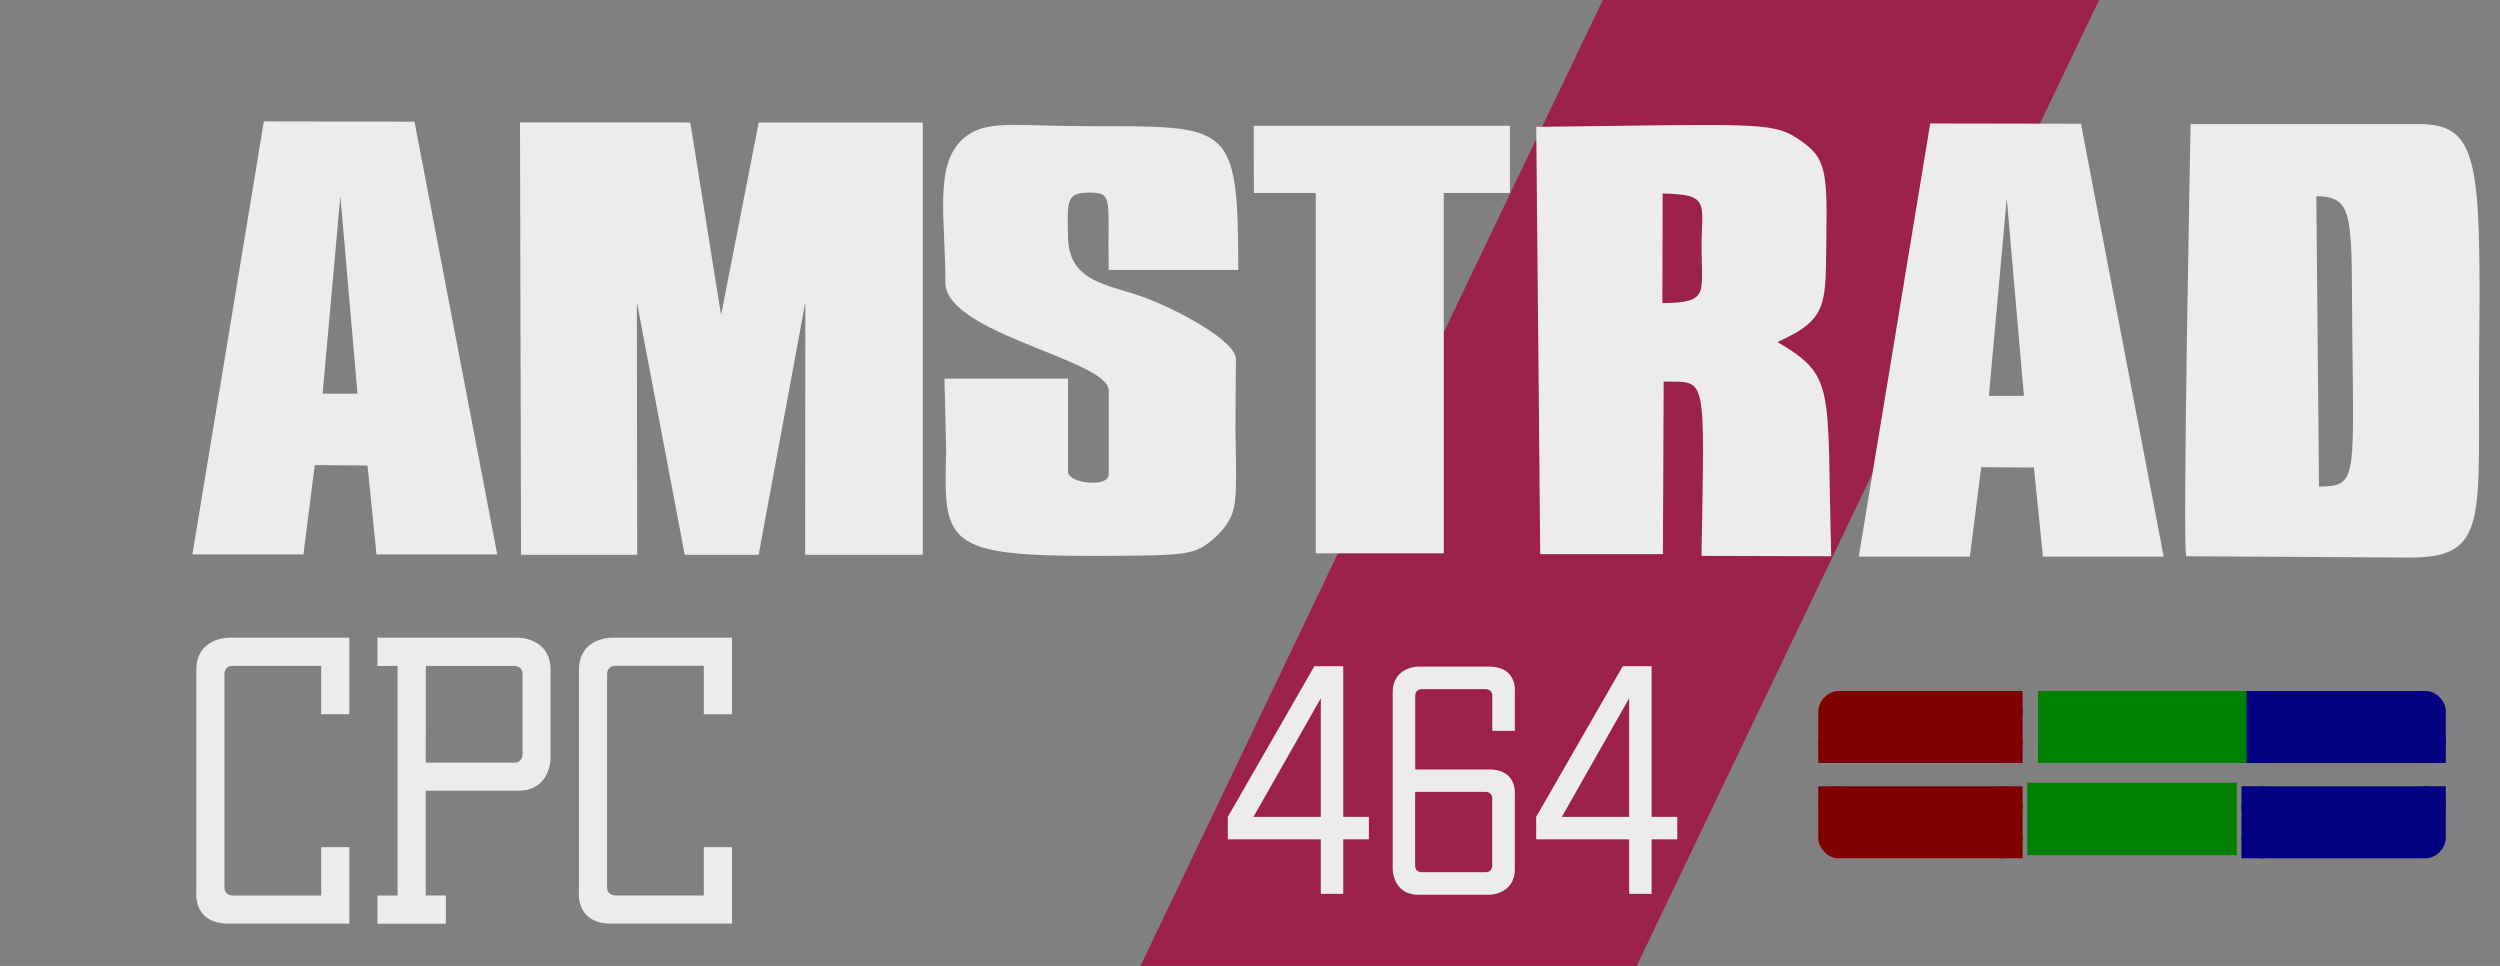 <?xml version="1.0" encoding="UTF-8" standalone="no"?>
<svg
   height="150.596"
   viewBox="0 0 38.98 15.061"
   width="389.764"
   version="1.1"
   id="svg10"
   sodipodi:docname="cpc464p-w.svg"
   inkscape:version="1.3 (0e150ed6c4, 2023-07-21)"
   xmlns:inkscape="http://www.inkscape.org/namespaces/inkscape"
   xmlns:sodipodi="http://sodipodi.sourceforge.net/DTD/sodipodi-0.dtd"
   xmlns="http://www.w3.org/2000/svg"
   xmlns:svg="http://www.w3.org/2000/svg">
  <rect x="0" y="0" width="38.98" height="15.061" fill="#808080" stroke="none"/>
  <defs
     id="defs10" />
  <sodipodi:namedview
     id="namedview10"
     pagecolor="#ffffff"
     bordercolor="#000000"
     borderopacity="0.25"
     inkscape:showpageshadow="2"
     inkscape:pageopacity="0.0"
     inkscape:pagecheckerboard="0"
     inkscape:deskcolor="#d1d1d1"
     inkscape:zoom="2.4636729"
     inkscape:cx="193.20747"
     inkscape:cy="101.06861"
     inkscape:window-width="1920"
     inkscape:window-height="1017"
     inkscape:window-x="-8"
     inkscape:window-y="-8"
     inkscape:window-maximized="1"
     inkscape:current-layer="svg10" />
  <path
     d="m 24.991,0 h 7.738 l -7.21,15.061 h -7.737 z"
     fill="#9c2249"
     id="path2"
     style="display:inline" />
  <path
     d="m 4.114,1.893 -1.114,6.751 h 1.731 l 0.177,-1.392 0.822,0.006 0.14,1.386 h 1.883 l -1.29,-6.747 z m 1.193,1.165 0.267,3.08 h -0.544 z m 2.801,-1.15 0.016,6.742 h 1.811 l -0.005,-3.94 0.746,3.94 h 1.153 l 0.728,-3.94 -0.003,3.94 h 1.834 v -6.74 h -2.558 l -0.587,3.003 -0.48,-3.003 z m 11.44,0.053 0.003,1.048 h 0.964 v 5.619 h 1.996 v -5.619 h 1.032 v -1.048 z m -2.633,0.006 c -1.142,-0.002 -1.569,-0.111 -1.914,0.211 -0.438,0.41 -0.26,1.252 -0.26,2.23 0.002,0.79 2.532,1.2 2.546,1.677 v 1.315 c -10e-4,0.206 -0.637,0.141 -0.635,-0.049 v -1.448 h -1.926 l 0.027,1.132 c -0.043,1.426 -0.028,1.638 2.328,1.632 1.124,-0.002 1.383,-0.013 1.598,-0.103 0.14,-0.059 0.336,-0.226 0.434,-0.37 0.164,-0.243 0.175,-0.36 0.15,-1.477 l 0.007,-1.117 c 0.003,-0.287 -0.924,-0.776 -1.42,-0.96 -0.57,-0.21 -1.186,-0.23 -1.198,-0.947 -0.012,-0.583 -0.021,-0.688 0.334,-0.69 0.386,-0.003 0.279,0.115 0.301,1.206 h 2.02 c 0,-2.331 -0.124,-2.236 -2.392,-2.242 z m 7.038,0.011 0.062,6.662 h 1.913 l 0.012,-2.69 c 0.686,0.008 0.634,-0.161 0.59,2.717 l 2.022,0.006 c -0.07,-2.646 0.08,-2.8 -0.838,-3.34 0.818,-0.368 0.745,-0.593 0.763,-1.695 0.017,-1.055 -0.034,-1.202 -0.461,-1.486 -0.387,-0.256 -0.742,-0.213 -4.063,-0.174 z m 1.971,1.039 c 0.75,0.015 0.607,0.148 0.607,0.836 0,0.718 0.126,0.869 -0.611,0.873 z m 8.232,-1.083 c 0,0 -0.13,6.63 -0.068,6.737 v 0.002 l 3.469,0.02 c 1.276,0.007 1.073,-0.61 1.098,-3.222 0.03,-3 -0.016,-3.537 -0.953,-3.537 z m 2.522,3.394 c 0.024,2.19 0.059,2.244 -0.52,2.26 l -0.042,-4.528 c 0.62,0 0.541,0.353 0.562,2.268 z m -6.582,-3.403 -1.114,6.753 h 1.732 l 0.177,-1.394 0.822,0.006 0.14,1.388 h 1.883 l -1.29,-6.749 z m 1.193,1.167 0.268,3.08 h -0.546 z"
     id="path3"
     style="display:inline;stroke-width:1;stroke-dasharray:none;fill:#ececec;fill-opacity:1"
     inkscape:label="path3"
     sodipodi:nodetypes="cccccccccccccccccccccccccccccccccccccccccccccccccccccccccccccccccccscccccccscccccccccccccccccc" />
  <g
     id="g4573-0"
     style="display:inline;fill:#000080;stroke:none"
     transform="matrix(0.065,0,0,0.066,3.23,4.372)">
    <rect
       ry="4.712"
       rx="4.793"
       y="97"
       x="488"
       height="17"
       width="48.999"
       id="rect4519-3"
       style="fill:#000080;stroke:none" />
    <rect
       ry="0"
       rx="4.013"
       y="97"
       x="488"
       height="5.522"
       width="5.546"
       id="rect4527-1"
       style="fill:#000080;fill-opacity:1;stroke:none" />
    <rect
       ry="0"
       rx="4.013"
       y="108.478"
       x="488"
       height="5.522"
       width="5.546"
       id="rect4527-6-7"
       style="fill:#000080;fill-opacity:1;stroke:none" />
    <rect
       ry="0"
       rx="4.013"
       y="108.478"
       x="531.454"
       height="5.522"
       width="5.546"
       id="rect4527-6-2-90"
       style="fill:#000080;fill-opacity:1;stroke:none" />
  </g>
  <g
     transform="matrix(0.065,0,0,-0.066,3.23,19.784)"
     id="g4573-3-3"
     style="display:inline;fill:#000080;stroke:none">
    <rect
       ry="4.712"
       rx="4.793"
       y="97"
       x="488"
       height="17"
       width="48.999"
       id="rect4519-8-52"
       style="fill:#000080;stroke:none" />
    <rect
       ry="0"
       rx="4.013"
       y="97"
       x="488"
       height="5.522"
       width="5.546"
       id="rect4527-2-9"
       style="fill:#000080;fill-opacity:1;stroke:none" />
    <rect
       ry="0"
       rx="4.013"
       y="108.478"
       x="488"
       height="5.522"
       width="5.546"
       id="rect4527-6-6-1"
       style="fill:#000080;fill-opacity:1;stroke:none" />
    <rect
       ry="0"
       rx="4.013"
       y="108.478"
       x="531.454"
       height="5.522"
       width="5.546"
       id="rect4527-6-2-2-26"
       style="fill:#000080;fill-opacity:1;stroke:none" />
  </g>
  <g
     transform="matrix(-0.065,0,0,-0.066,63.256,19.784)"
     id="g4573-3-7-1"
     style="display:inline;fill:#800000;stroke:none">
    <rect
       ry="4.712"
       rx="4.793"
       y="97"
       x="488"
       height="17"
       width="48.999"
       id="rect4519-8-5-7"
       style="fill:#800000;stroke:none" />
    <rect
       ry="0"
       rx="4.013"
       y="97"
       x="488"
       height="5.522"
       width="5.546"
       id="rect4527-2-7-0"
       style="fill:#800000;fill-opacity:1;stroke:none" />
    <rect
       ry="0"
       rx="4.013"
       y="108.478"
       x="488"
       height="5.522"
       width="5.546"
       id="rect4527-6-6-8-1"
       style="fill:#800000;fill-opacity:1;stroke:none" />
    <rect
       ry="0"
       rx="4.013"
       y="108.478"
       x="531.454"
       height="5.522"
       width="5.546"
       id="rect4527-6-2-2-2-5"
       style="fill:#800000;fill-opacity:1;stroke:none" />
  </g>
  <g
     transform="matrix(-0.065,0,0,0.066,63.256,4.372)"
     id="g4573-7-22"
     style="display:inline;fill:#800000;fill-opacity:1;stroke:none">
    <rect
       ry="4.712"
       rx="4.793"
       y="97"
       x="488"
       height="17"
       width="48.999"
       id="rect4519-80-9"
       style="fill:#800000;fill-opacity:1;stroke:none" />
    <rect
       ry="0"
       rx="4.013"
       y="97"
       x="488"
       height="5.522"
       width="5.546"
       id="rect4527-20-0"
       style="fill:#800000;fill-opacity:1;stroke:none" />
    <rect
       ry="0"
       rx="4.013"
       y="108.478"
       x="488"
       height="5.522"
       width="5.546"
       id="rect4527-6-8-5"
       style="fill:#800000;fill-opacity:1;stroke:none" />
    <rect
       ry="0"
       rx="4.013"
       y="108.478"
       x="531.454"
       height="5.522"
       width="5.546"
       id="rect4527-6-2-9-1"
       style="fill:#800000;fill-opacity:1;stroke:none" />
  </g>
  <g
     transform="matrix(-0.065,0,0,0.066,66.683,4.372)"
     id="g4573-7-2-8"
     style="display:inline;fill:#008000;stroke:none">
    <rect
       ry="4.712"
       rx="0"
       y="97"
       x="487.001"
       height="17"
       width="49.999"
       id="rect4519-80-8-3"
       style="fill:#008000;stroke:none" />
    <rect
       ry="0"
       rx="4.016"
       y="97"
       x="488"
       height="5.522"
       width="5.546"
       id="rect4527-20-2-6"
       style="fill:#008000;fill-opacity:1;stroke:none" />
    <rect
       ry="0"
       rx="4.016"
       y="108.478"
       x="488"
       height="5.522"
       width="5.546"
       id="rect4527-6-8-0-8"
       style="fill:#008000;fill-opacity:1;stroke:none" />
    <rect
       ry="0"
       rx="4.016"
       y="108.478"
       x="531.454"
       height="5.522"
       width="5.546"
       id="rect4527-6-2-9-5-8"
       style="fill:#008000;fill-opacity:1;stroke:none" />
  </g>
  <rect
     transform="scale(-1,1)"
     ry="0.313"
     rx="0"
     y="12.204"
     x="-34.876"
     height="1.13"
     width="3.266"
     id="rect4519-80-8-5-6"
     style="display:inline;fill:#008000;stroke:none;stroke-width:0.063" />
  <path
     style="display:inline;fill:#ececec;fill-opacity:1;stroke:none;stroke-width:0.063"
     d="M 5.008,10.383 V 11.136 H 5.447 V 9.943 H 3.563 c 0,0 -0.502,0 -0.502,0.502 0,0.502 0,3.454 0,3.454 0,0 -0.063,0.502 0.502,0.502 0.565,0 1.884,0 1.884,0 V 13.209 H 5.008 v 0.754 H 3.626 c 0,0 -0.126,0 -0.126,-0.126 0,-0.126 0,-0.126 0,-0.126 v -3.203 c 0,0 0,-0.126 0.126,-0.126 0.126,0 1.382,0 1.382,0 z"
     id="path3857-8"
     inkscape:connector-curvature="0" />
  <path
     style="display:inline;fill:#ececec;fill-opacity:1;stroke:none;stroke-width:0.063"
     d="m 5.885,9.943 v 0.44 h 0.314 v 3.58 H 5.885 v 0.44 H 6.952 V 13.962 H 6.638 v -1.633 h 1.444 c 0.502,0 0.502,-0.502 0.502,-0.502 v -1.382 c 0,-0.502 -0.502,-0.502 -0.502,-0.502 z m 0.754,0.44 h 1.382 c 0,0 0.126,0 0.126,0.126 v 1.256 c 0,0 0,0.126 -0.126,0.126 H 6.638 Z"
     id="path3877-4"
     inkscape:connector-curvature="0" />
  <path
     style="display:inline;fill:#ececec;fill-opacity:1;stroke:none;stroke-width:0.063"
     d="m 10.974,10.383 v 0.754 h 0.44 V 9.943 H 9.529 c 0,0 -0.502,0 -0.502,0.502 0,0.502 0,3.454 0,3.454 0,0 -0.063,0.502 0.502,0.502 0.565,0 1.884,0 1.884,0 v -1.193 h -0.44 v 0.754 H 9.592 c 0,0 -0.126,0 -0.126,-0.126 0,-0.126 0,-0.126 0,-0.126 v -3.203 c 0,0 0,-0.126 0.126,-0.126 0.126,0 1.382,0 1.382,0 z"
     id="path3857-1-5"
     inkscape:connector-curvature="0" />
  <g
     transform="matrix(0.05,0,0,0.05,10.144,6.137)"
     id="g3957-1"
     style="display:inline;fill:#ececec;fill-opacity:1">
    <path
       style="fill:#ececec;fill-opacity:1;stroke:none"
       d="m 207,85 -27,47 v 7 h 29 v 17 h 7 v -17 h 8 v -7 h -8 V 85 Z m 2,10 v 37 h -21 z"
       id="path3903-7"
       inkscape:connector-curvature="0" />
  </g>
  <path
     style="display:inline;fill:#ececec;fill-opacity:1;stroke:none;stroke-width:0.05"
     d="m 22.098,10.394 c -0.077,0.005 -0.383,0.05 -0.383,0.401 v 0.401 2.354 c 0,0 0,0.401 0.401,0.401 h 1.102 c 0,0 0.401,0 0.401,-0.401 v -1.152 c 0,0 0.05,-0.401 -0.401,-0.401 h -1.152 v -1.152 c 0,0 0,-0.1 0.1,-0.1 h 1.002 c 0,0 0.1,0 0.1,0.1 v 0.551 h 0.351 v -0.601 c 0,0 0.05,-0.401 -0.401,-0.401 h -0.451 -0.651 c 0,0 -0.006,-7.81e-4 -0.017,0 z m -0.033,1.953 h 1.102 c 0,0 0.1,0 0.1,0.1 v 1.052 c 0,0 0,0.1 -0.1,0.1 h -1.002 c 0,0 -0.1,0 -0.1,-0.1 z"
     id="path3909-1"
     inkscape:connector-curvature="0" />
  <g
     transform="matrix(0.05,0,0,0.05,14.952,6.137)"
     id="g3957-9-2"
     style="display:inline;fill:#ececec;fill-opacity:1">
    <path
       style="fill:#ececec;fill-opacity:1;stroke:none"
       d="m 303,85 -27,47 v 7 h 29 v 17 h 7 v -17 h 8 v -7 h -8 V 85 Z m 2,10 v 37 h -21 z"
       transform="translate(-96)"
       id="path3903-4-7"
       inkscape:connector-curvature="0" />
  </g>
</svg>
